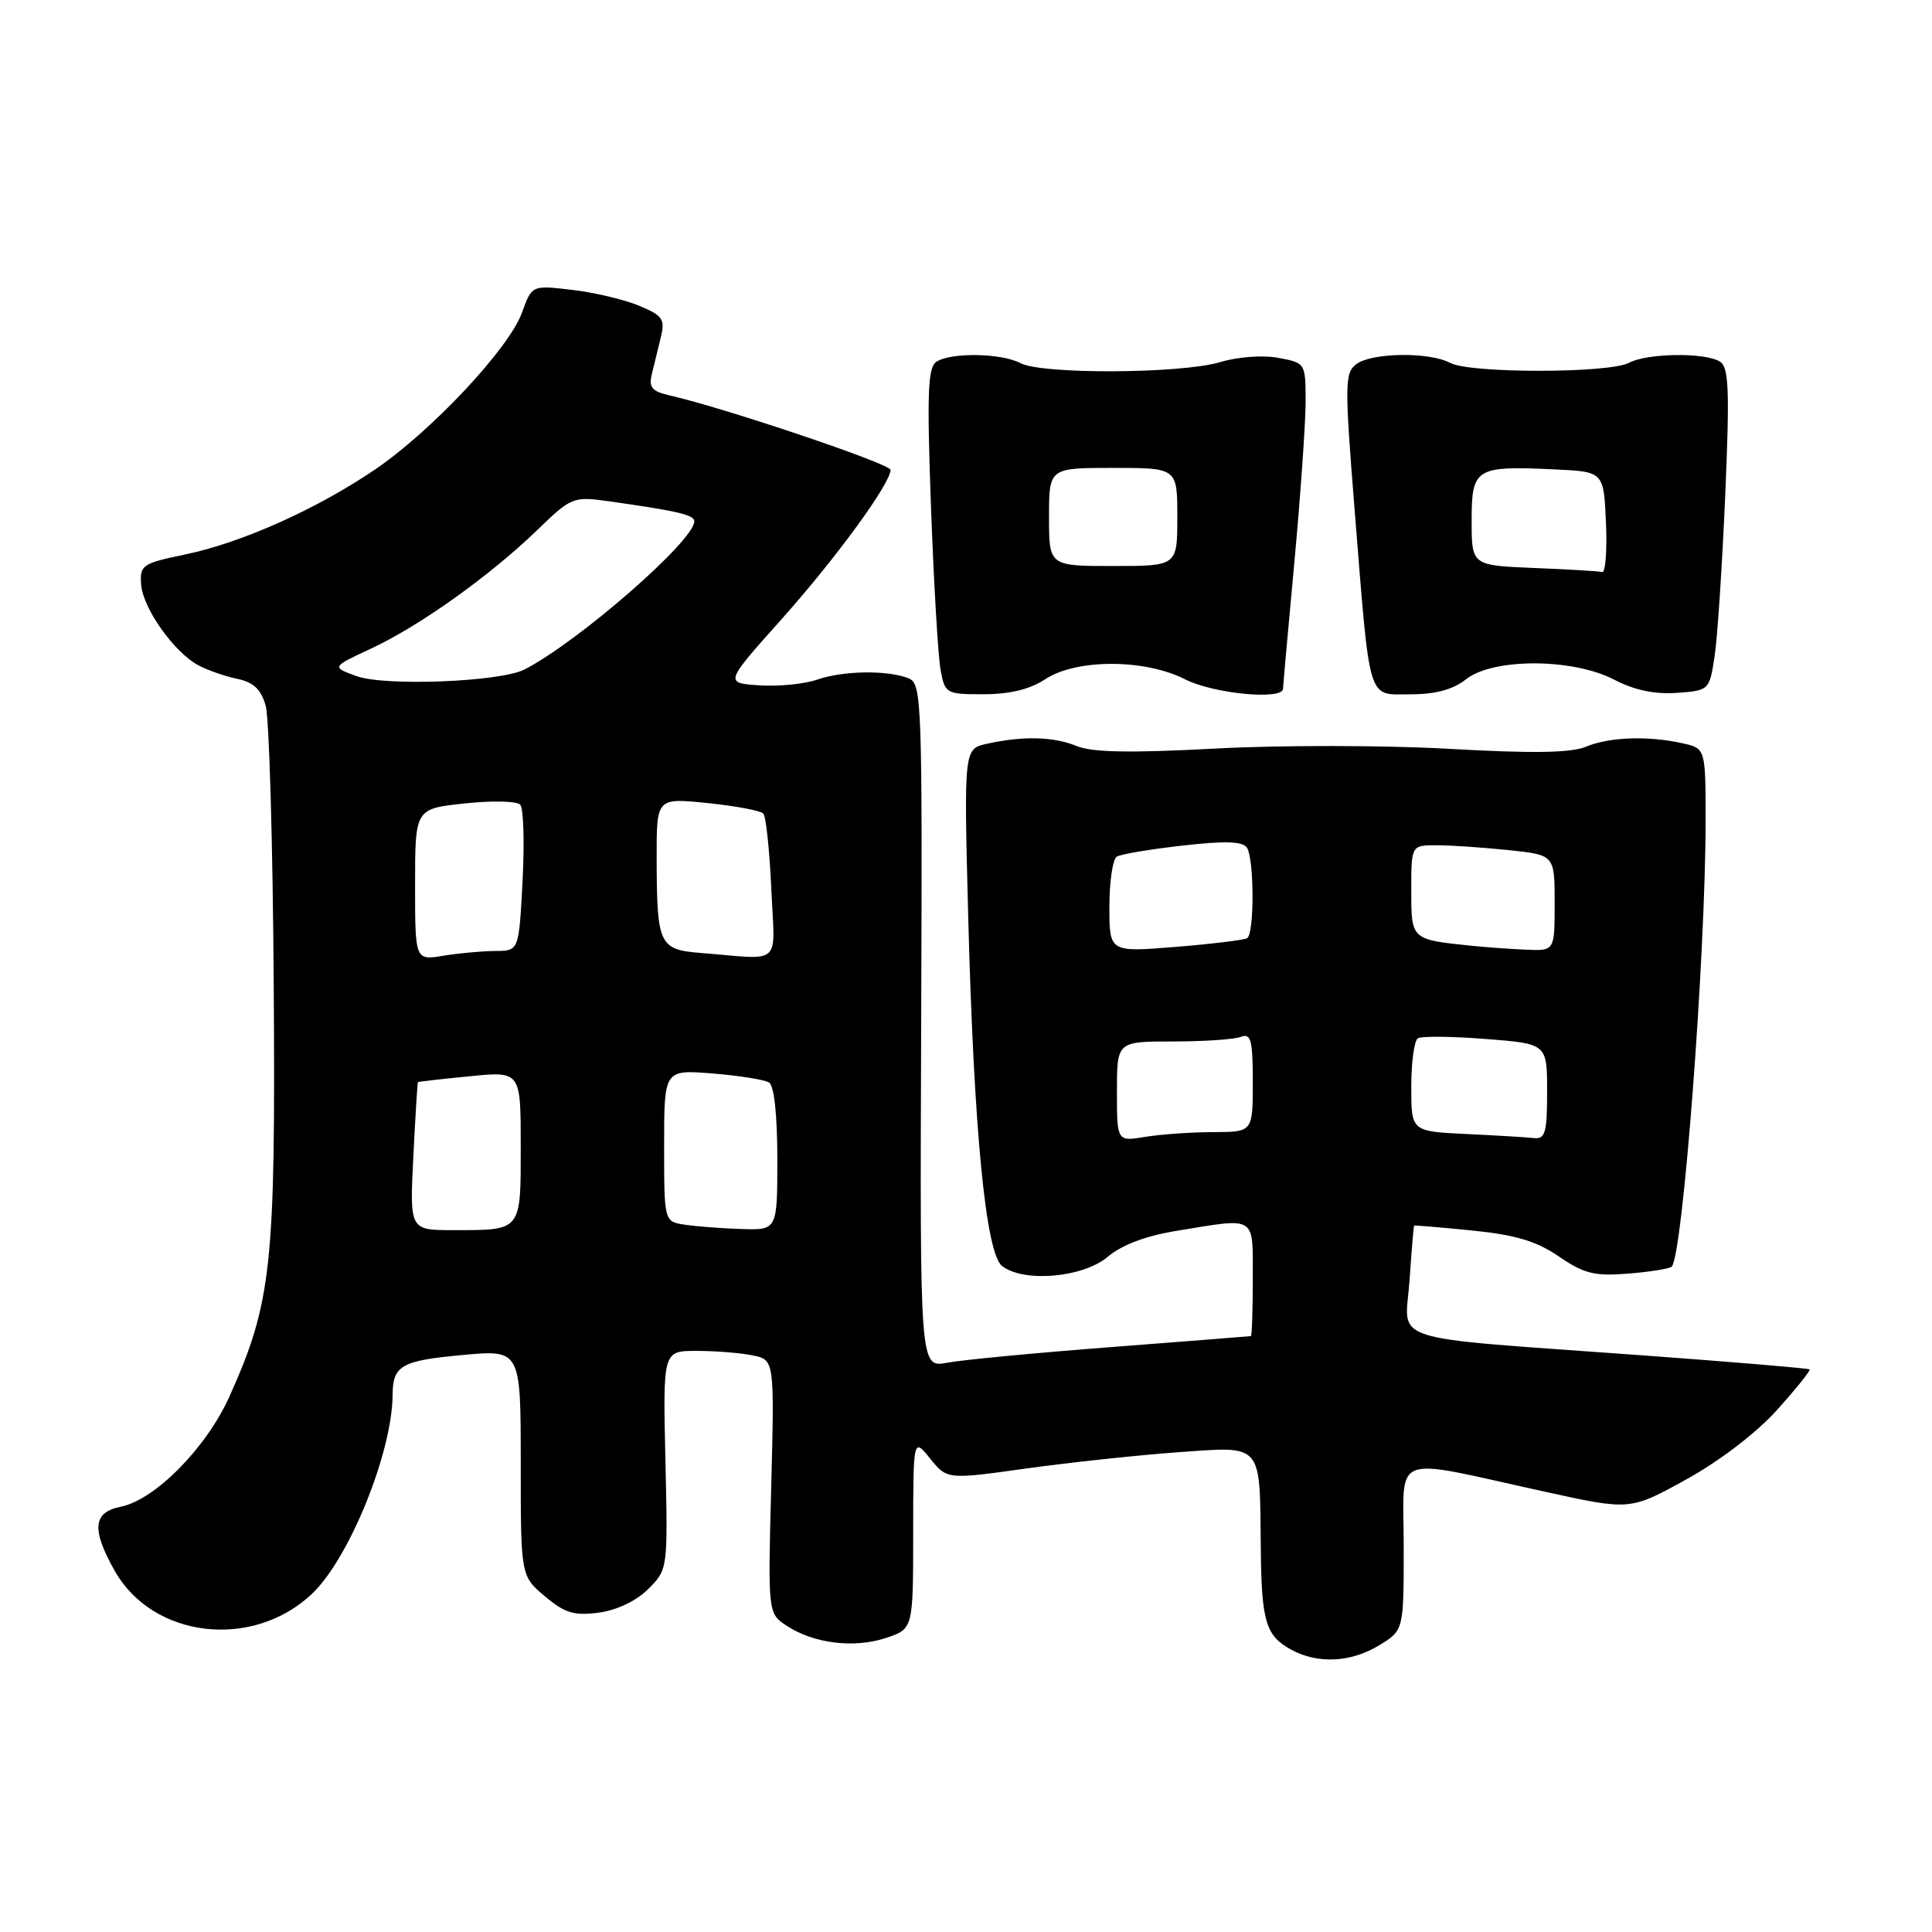 <?xml version="1.0" encoding="UTF-8" standalone="no"?>
<!DOCTYPE svg PUBLIC "-//W3C//DTD SVG 1.1//EN" "http://www.w3.org/Graphics/SVG/1.1/DTD/svg11.dtd" >
<svg xmlns="http://www.w3.org/2000/svg" xmlns:xlink="http://www.w3.org/1999/xlink" version="1.1" viewBox="0 0 256 256">
 <g >
 <path fill="currentColor"
d=" M 182.75 218.01 C 186.00 216.03 186.00 216.03 186.00 204.97 C 186.00 192.26 183.86 193.09 204.75 197.67 C 216.00 200.14 216.00 200.14 223.44 196.03 C 227.85 193.60 232.75 189.85 235.47 186.82 C 237.99 184.02 239.93 181.60 239.78 181.45 C 239.62 181.31 229.60 180.46 217.50 179.58 C 182.96 177.06 186.19 178.10 186.77 169.68 C 187.04 165.73 187.31 162.45 187.38 162.40 C 187.45 162.34 190.90 162.63 195.06 163.05 C 200.80 163.62 203.57 164.45 206.56 166.49 C 209.91 168.78 211.29 169.12 215.75 168.76 C 218.64 168.53 221.23 168.11 221.51 167.83 C 222.98 166.36 225.99 126.81 226.00 108.83 C 226.00 99.16 226.00 99.16 222.91 98.48 C 218.31 97.47 213.25 97.65 210.13 98.95 C 208.13 99.77 203.05 99.85 191.93 99.22 C 183.43 98.74 169.54 98.73 161.00 99.19 C 149.80 99.79 144.72 99.70 142.68 98.86 C 139.61 97.60 135.60 97.49 130.79 98.55 C 127.72 99.22 127.72 99.22 128.29 121.36 C 129.03 149.67 130.61 166.06 132.78 167.75 C 135.64 169.98 143.48 169.30 146.76 166.55 C 148.68 164.93 151.86 163.74 156.09 163.06 C 166.60 161.35 166.00 160.96 166.00 169.50 C 166.00 173.62 165.89 177.02 165.75 177.04 C 165.61 177.07 157.31 177.72 147.30 178.49 C 137.29 179.26 127.48 180.19 125.50 180.57 C 121.89 181.24 121.89 181.24 122.06 135.93 C 122.22 92.54 122.15 90.58 120.37 89.87 C 117.57 88.77 111.69 88.86 108.26 90.06 C 106.59 90.64 103.15 90.98 100.62 90.81 C 96.01 90.50 96.01 90.50 103.47 82.15 C 110.73 74.03 118.00 64.08 118.00 62.26 C 118.00 61.46 95.86 54.00 88.67 52.38 C 86.42 51.87 85.95 51.32 86.36 49.62 C 86.64 48.46 87.18 46.26 87.55 44.74 C 88.15 42.29 87.84 41.83 84.68 40.51 C 82.74 39.70 78.75 38.75 75.81 38.41 C 70.48 37.78 70.48 37.78 69.16 41.44 C 67.44 46.18 57.19 57.12 49.67 62.23 C 41.93 67.48 32.03 71.91 24.54 73.47 C 18.85 74.65 18.51 74.88 18.70 77.45 C 18.93 80.60 23.06 86.43 26.29 88.16 C 27.51 88.81 29.82 89.62 31.44 89.95 C 33.60 90.40 34.59 91.34 35.21 93.53 C 35.67 95.16 36.15 111.80 36.27 130.50 C 36.52 167.74 36.00 172.56 30.42 185.01 C 27.36 191.83 20.55 198.74 15.99 199.65 C 12.32 200.39 12.10 202.63 15.18 208.11 C 20.23 217.09 33.45 218.64 41.34 211.19 C 46.26 206.54 51.97 192.46 52.02 184.86 C 52.04 180.94 53.17 180.29 61.25 179.55 C 69.00 178.83 69.00 178.83 69.00 193.83 C 69.00 208.82 69.00 208.82 72.20 211.52 C 74.86 213.75 76.07 214.12 79.35 213.68 C 81.75 213.36 84.32 212.13 85.90 210.55 C 88.49 207.96 88.50 207.93 88.17 193.48 C 87.84 179.00 87.84 179.00 92.29 179.00 C 94.75 179.00 98.07 179.26 99.69 179.59 C 102.62 180.17 102.62 180.17 102.19 196.98 C 101.75 213.79 101.75 213.79 104.27 215.44 C 107.83 217.78 113.18 218.43 117.39 217.04 C 121.00 215.84 121.00 215.84 121.00 203.17 C 121.01 190.50 121.01 190.50 123.25 193.27 C 125.50 196.05 125.50 196.05 136.00 194.58 C 141.78 193.78 150.82 192.81 156.10 192.43 C 167.41 191.63 166.92 191.06 167.06 205.00 C 167.15 214.85 167.70 216.72 171.05 218.57 C 174.56 220.51 179.00 220.30 182.75 218.01 Z  M 138.50 90.00 C 142.60 87.29 151.68 87.29 157.00 90.00 C 160.78 91.93 169.99 92.81 170.01 91.25 C 170.02 90.84 170.69 83.30 171.51 74.50 C 172.32 65.70 172.99 56.16 173.00 53.30 C 173.00 48.11 172.99 48.09 169.40 47.42 C 167.35 47.03 164.03 47.27 161.65 47.99 C 156.49 49.53 138.03 49.62 135.22 48.12 C 132.73 46.79 126.07 46.67 124.10 47.92 C 122.94 48.65 122.81 51.98 123.36 67.15 C 123.73 77.24 124.30 86.96 124.63 88.75 C 125.21 91.92 125.36 92.00 130.36 91.99 C 133.81 91.99 136.49 91.33 138.50 90.00 Z  M 194.27 90.00 C 197.87 87.17 208.42 87.21 213.89 90.06 C 216.56 91.45 219.26 92.02 222.17 91.81 C 226.47 91.50 226.50 91.47 227.19 87.00 C 227.57 84.53 228.20 74.92 228.60 65.66 C 229.20 51.68 229.08 48.67 227.91 47.92 C 225.95 46.68 218.28 46.78 215.86 48.07 C 213.24 49.48 194.78 49.49 192.16 48.09 C 189.41 46.61 181.77 46.71 179.72 48.25 C 178.18 49.41 178.16 50.85 179.49 67.50 C 181.58 93.55 181.11 92.00 186.91 92.00 C 190.22 92.00 192.53 91.37 194.27 90.00 Z  M 54.77 153.25 C 55.04 147.89 55.31 143.45 55.38 143.39 C 55.44 143.32 58.54 142.97 62.25 142.61 C 69.00 141.94 69.00 141.94 69.00 151.87 C 69.00 163.22 69.18 163.00 60.06 163.00 C 54.28 163.00 54.28 163.00 54.77 153.25 Z  M 90.75 162.28 C 88.00 161.87 88.00 161.87 88.00 151.80 C 88.00 141.73 88.00 141.73 94.40 142.24 C 97.91 142.52 101.29 143.06 101.90 143.44 C 102.58 143.86 103.00 147.75 103.00 153.56 C 103.00 163.00 103.00 163.00 98.25 162.85 C 95.64 162.77 92.26 162.51 90.75 162.28 Z  M 148.00 144.63 C 148.00 138.00 148.00 138.00 155.42 138.00 C 159.50 138.00 163.55 137.73 164.42 137.39 C 165.76 136.88 166.00 137.78 166.00 143.39 C 166.00 150.00 166.00 150.00 160.75 150.01 C 157.86 150.02 153.81 150.30 151.75 150.64 C 148.00 151.26 148.00 151.26 148.00 144.63 Z  M 194.25 150.26 C 187.00 149.91 187.00 149.91 187.00 144.02 C 187.00 140.77 187.39 137.88 187.87 137.58 C 188.35 137.28 192.40 137.32 196.87 137.67 C 205.00 138.30 205.00 138.30 205.00 144.65 C 205.00 150.11 204.75 150.97 203.25 150.80 C 202.29 150.69 198.24 150.45 194.25 150.26 Z  M 55.00 117.21 C 55.00 107.16 55.00 107.16 61.58 106.46 C 65.19 106.07 68.51 106.14 68.94 106.63 C 69.37 107.11 69.51 111.66 69.24 116.75 C 68.76 126.00 68.76 126.00 65.63 126.01 C 63.91 126.02 60.81 126.30 58.75 126.64 C 55.00 127.26 55.00 127.26 55.00 117.21 Z  M 92.85 126.27 C 87.32 125.83 87.03 125.20 87.01 113.61 C 87.00 105.72 87.00 105.72 93.75 106.41 C 97.46 106.79 100.79 107.42 101.14 107.80 C 101.50 108.19 101.97 112.66 102.20 117.75 C 102.67 128.22 103.85 127.15 92.85 126.27 Z  M 147.00 120.15 C 147.00 116.83 147.44 113.85 147.98 113.51 C 148.52 113.18 152.45 112.52 156.72 112.04 C 162.38 111.40 164.69 111.48 165.23 112.33 C 166.20 113.86 166.22 123.75 165.25 124.32 C 164.84 124.56 160.56 125.08 155.75 125.47 C 147.00 126.18 147.00 126.18 147.00 120.15 Z  M 195.00 125.32 C 186.95 124.49 187.00 124.54 187.00 117.98 C 187.00 112.00 187.00 112.00 190.35 112.00 C 192.20 112.00 196.47 112.29 199.85 112.64 C 206.00 113.28 206.00 113.28 206.00 119.64 C 206.00 126.00 206.00 126.00 202.25 125.84 C 200.19 125.75 196.93 125.52 195.00 125.32 Z  M 47.21 89.58 C 43.93 88.38 43.93 88.38 49.17 85.94 C 55.58 82.96 64.90 76.31 71.16 70.26 C 75.72 65.85 75.94 65.76 80.66 66.42 C 89.75 67.70 92.00 68.22 92.00 69.08 C 92.00 71.64 76.64 85.04 69.50 88.71 C 66.28 90.36 50.96 90.96 47.21 89.58 Z  M 139.00 68.50 C 139.00 62.00 139.00 62.00 147.50 62.00 C 156.00 62.00 156.00 62.00 156.00 68.50 C 156.00 75.00 156.00 75.00 147.50 75.00 C 139.00 75.00 139.00 75.00 139.00 68.50 Z  M 203.25 75.26 C 195.00 74.92 195.00 74.92 195.00 68.98 C 195.00 62.01 195.50 61.70 206.03 62.20 C 212.50 62.50 212.50 62.50 212.80 69.25 C 212.96 72.96 212.73 75.91 212.30 75.80 C 211.86 75.68 207.79 75.44 203.25 75.26 Z "/>
</g>
</svg>
